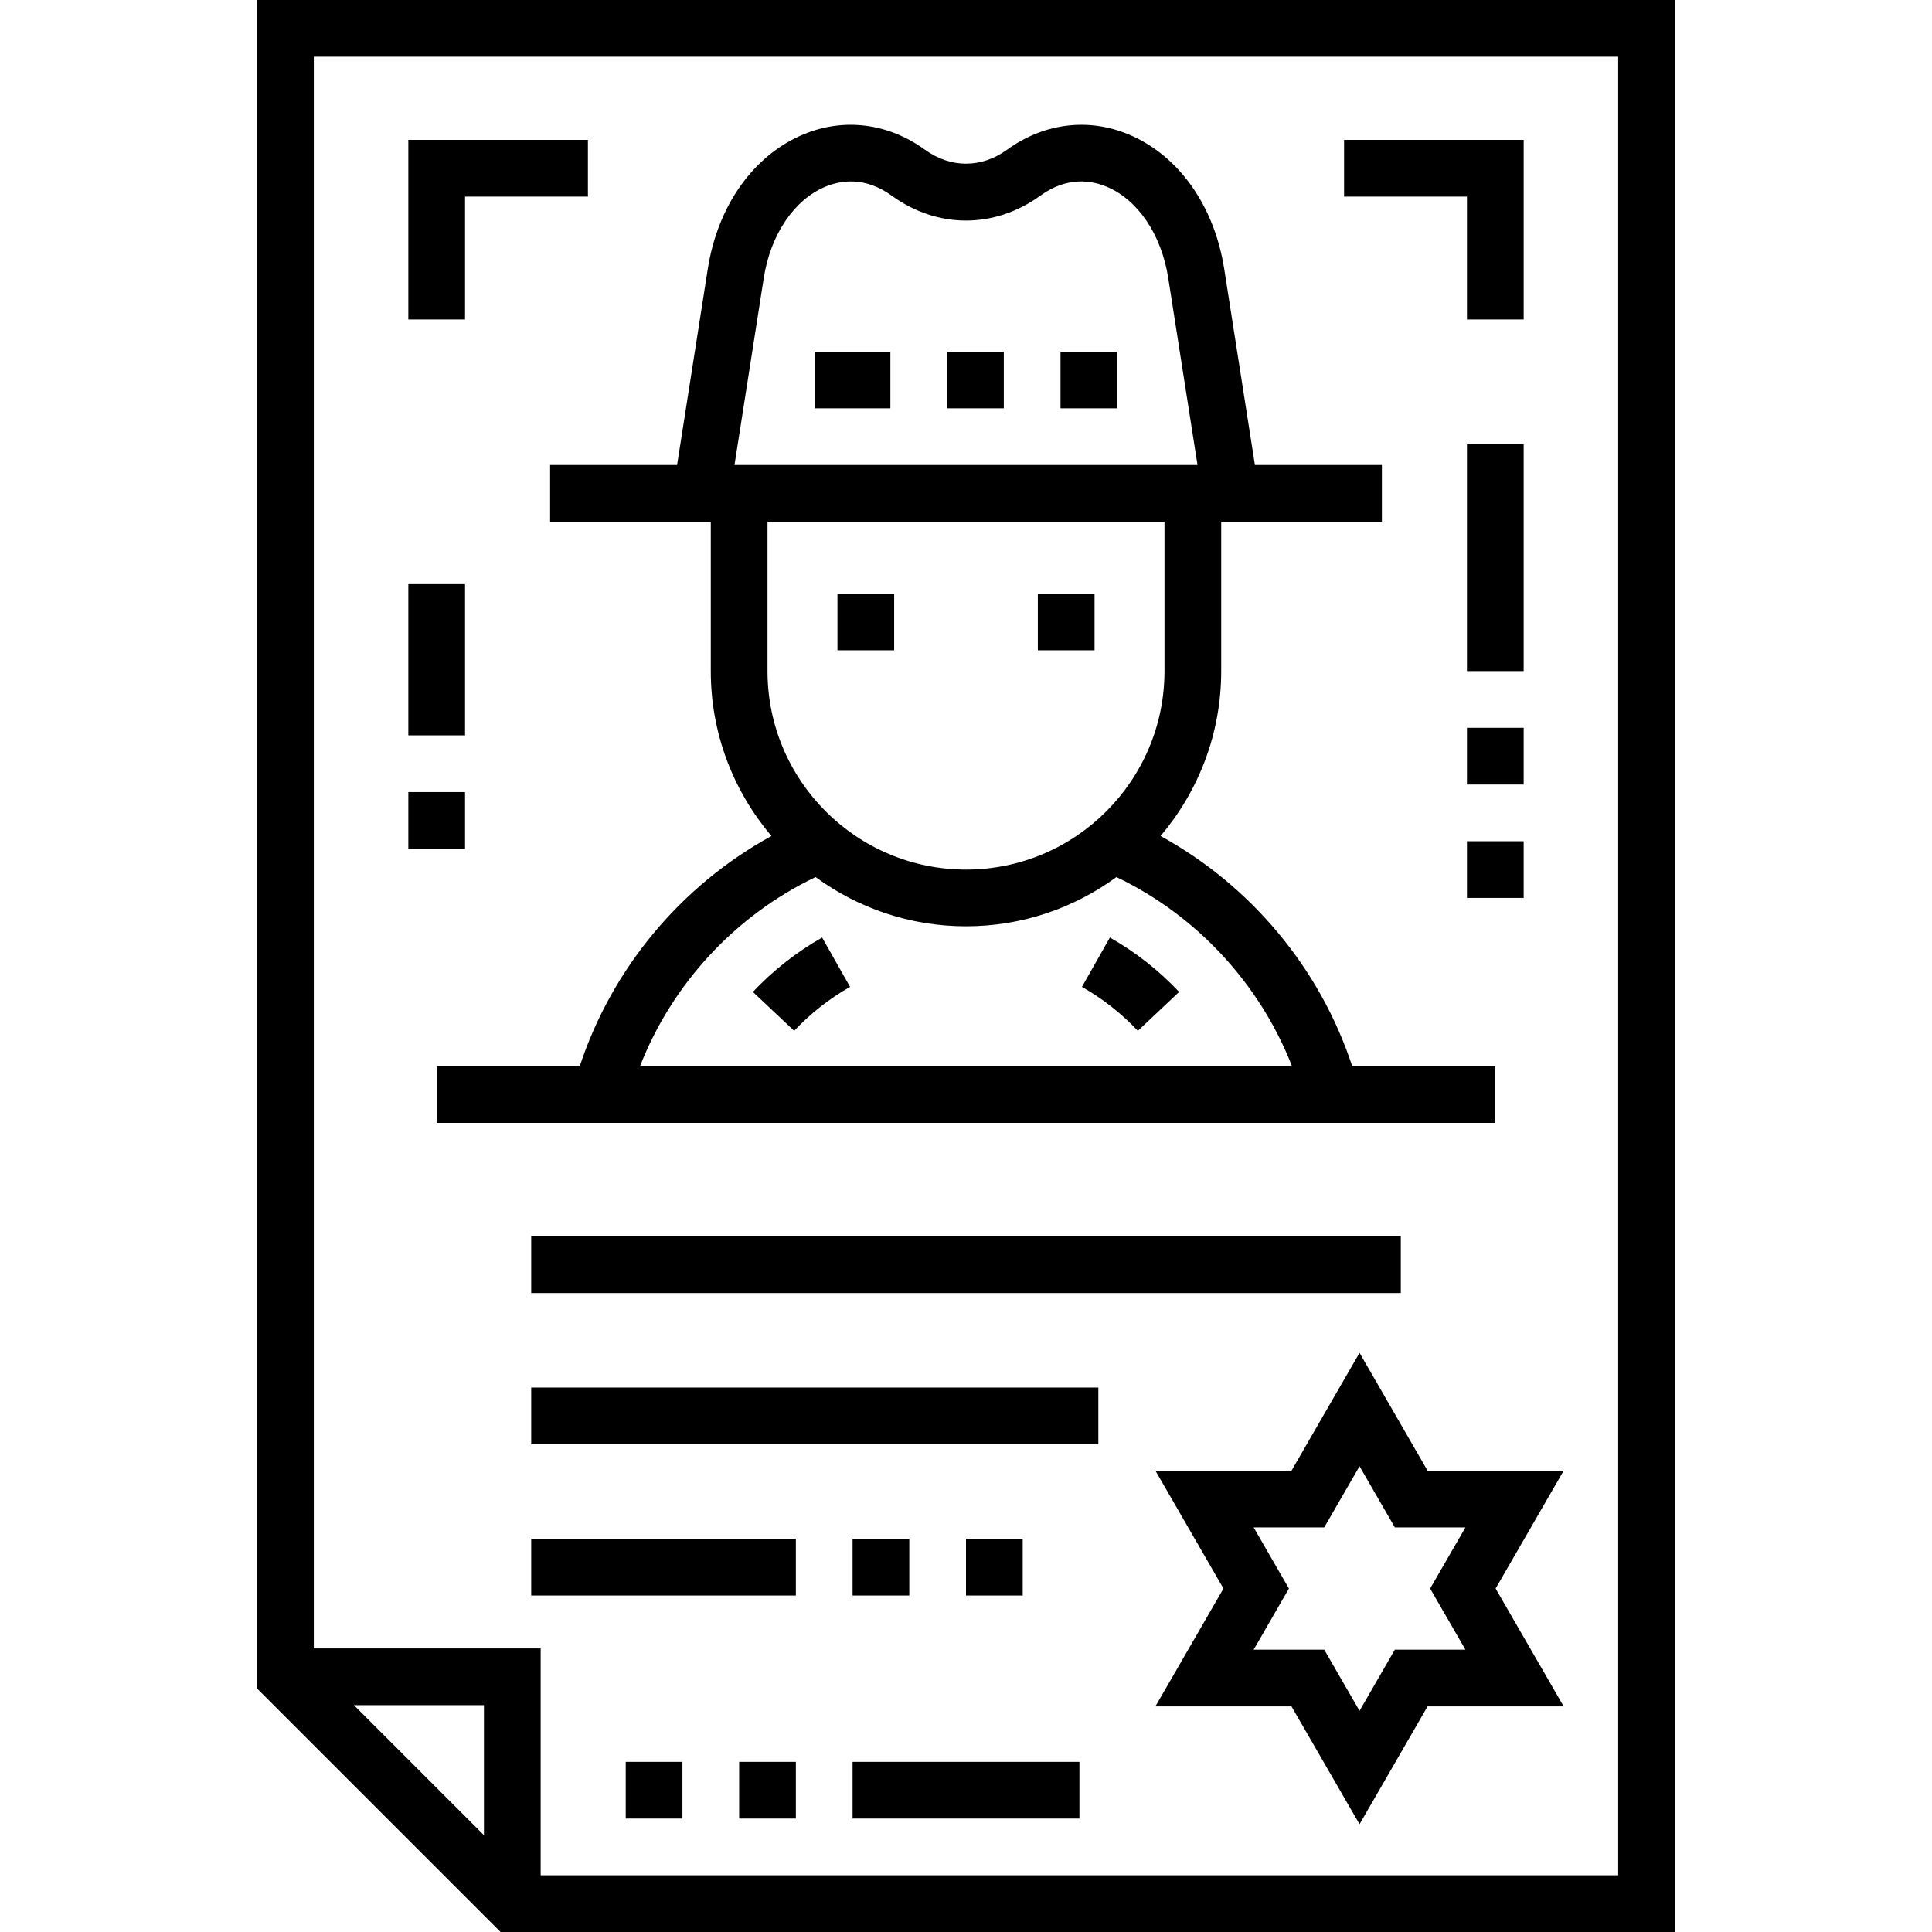 <?xml version="1.0" encoding="iso-8859-1"?>
<!-- Generator: Adobe Illustrator 19.0.0, SVG Export Plug-In . SVG Version: 6.00 Build 0)  -->
<svg version="1.1" id="Capa_1" xmlns="http://www.w3.org/2000/svg" xmlns:xlink="http://www.w3.org/1999/xlink" x="0px" y="0px"
	 viewBox="0 0 512 512" style="enable-background:new 0 0 512 512;" xml:space="preserve">
<g>
	<g>
		<path d="M68.133,0v447.48l64.52,64.52h311.214V0H68.133z M128.25,486.344l-34.461-34.461h34.461V486.344z M428.838,496.971H143.28
			v-60.117H83.162V15.029h345.675V496.971z"/>
	</g>
</g>
<g>
	<g>
		<rect x="140.775" y="327.64" width="230.45" height="15.029"/>
	</g>
</g>
<g>
	<g>
		<rect x="140.775" y="407.796" width="70.137" height="15.029"/>
	</g>
</g>
<g>
	<g>
		<rect x="225.941" y="407.796" width="15.029" height="15.029"/>
	</g>
</g>
<g>
	<g>
		<rect x="256" y="407.796" width="15.029" height="15.029"/>
	</g>
</g>
<g>
	<g>
		<rect x="140.775" y="367.718" width="150.294" height="15.029"/>
	</g>
</g>
<g>
	<g>
		<rect x="221.933" y="157.307" width="15.029" height="15.029"/>
	</g>
</g>
<g>
	<g>
		<rect x="275.037" y="157.307" width="15.029" height="15.029"/>
	</g>
</g>
<g>
	<g>
		<path d="M358.353,282.552c-8.511-25.92-26.888-47.904-50.796-61.003c10.016-11.797,16.075-27.051,16.075-43.701V138.27h42.583
			v-15.029h-33.649l-8.13-51.933C321.8,54.468,312.31,41.12,299.049,35.6c-10.706-4.456-22.428-2.972-32.16,4.073
			c-6.818,4.937-14.96,4.937-21.778,0c-9.732-7.045-21.453-8.53-32.16-4.073c-13.261,5.52-22.751,18.869-25.388,35.708
			l-8.131,51.933h-33.649v15.029h42.583v39.577c0,16.651,6.06,31.904,16.075,43.701c-23.907,13.099-42.286,35.083-50.796,61.003
			h-37.921v15.029h280.548v-15.029H358.353z M202.412,73.632c1.793-11.457,8.046-20.714,16.315-24.156
			c4.14-1.723,10.549-2.712,17.571,2.372c12.153,8.797,27.251,8.797,39.404,0c7.022-5.083,13.431-4.095,17.571-2.372
			c8.269,3.443,14.521,12.699,16.315,24.157l7.766,49.608h-122.71L202.412,73.632z M203.397,177.847V138.27h105.205v39.577
			c0,29.006-23.597,52.603-52.603,52.603S203.397,206.853,203.397,177.847z M169.61,282.552
			c8.512-21.822,25.266-39.953,46.525-50.117c11.187,8.192,24.968,13.044,39.865,13.044c14.897,0,28.678-4.852,39.865-13.044
			c21.258,10.164,38.013,28.295,46.525,50.117H169.61z"/>
	</g>
</g>
<g>
	<g>
		<path d="M414.388,389.747h-36.064l-18.032-31.232l-18.032,31.232h-36.063l18.032,31.232l-18.032,31.232h36.063l18.032,31.232
			l18.032-31.232h36.064l-18.033-31.232L414.388,389.747z M388.357,437.183h-18.71l-9.354,16.203l-9.355-16.203h-18.71l9.354-16.203
			l-9.354-16.203h18.71l9.355-16.203l9.354,16.203h18.71l-9.354,16.203L388.357,437.183z"/>
	</g>
</g>
<g>
	<g>
		<rect x="225.941" y="466.912" width="60.117" height="15.029"/>
	</g>
</g>
<g>
	<g>
		<rect x="195.883" y="466.912" width="15.029" height="15.029"/>
	</g>
</g>
<g>
	<g>
		<rect x="165.824" y="466.912" width="15.029" height="15.029"/>
	</g>
</g>
<g>
	<g>
		<rect x="388.759" y="192.877" width="15.029" height="15.029"/>
	</g>
</g>
<g>
	<g>
		<rect x="388.759" y="222.935" width="15.029" height="15.029"/>
	</g>
</g>
<g>
	<g>
		<rect x="388.759" y="117.73" width="15.029" height="60.117"/>
	</g>
</g>
<g>
	<g>
		<polygon points="356.196,37.072 356.196,52.102 388.759,52.102 388.759,84.665 403.789,84.665 403.789,37.072 		"/>
	</g>
</g>
<g>
	<g>
		<polygon points="108.211,37.072 108.211,84.665 123.241,84.665 123.241,52.102 155.804,52.102 155.804,37.072 		"/>
	</g>
</g>
<g>
	<g>
		<rect x="108.211" y="209.91" width="15.029" height="15.029"/>
	</g>
</g>
<g>
	<g>
		<rect x="108.211" y="154.802" width="15.029" height="40.078"/>
	</g>
</g>
<g>
	<g>
		<rect x="250.99" y="93.182" width="15.029" height="15.029"/>
	</g>
</g>
<g>
	<g>
		<rect x="281.049" y="93.182" width="15.029" height="15.029"/>
	</g>
</g>
<g>
	<g>
		<rect x="215.922" y="93.182" width="20.039" height="15.029"/>
	</g>
</g>
<g>
	<g>
		<path d="M294.132,248.459l-7.406,13.078c5.479,3.103,10.463,7.019,14.817,11.64l10.939-10.306
			C307.097,257.153,300.922,252.305,294.132,248.459z"/>
	</g>
</g>
<g>
	<g>
		<path d="M217.869,248.459c-6.789,3.845-12.964,8.694-18.35,14.411l10.939,10.306c4.353-4.621,9.338-8.538,14.817-11.64
			L217.869,248.459z"/>
	</g>
</g>
<g>
</g>
<g>
</g>
<g>
</g>
<g>
</g>
<g>
</g>
<g>
</g>
<g>
</g>
<g>
</g>
<g>
</g>
<g>
</g>
<g>
</g>
<g>
</g>
<g>
</g>
<g>
</g>
<g>
</g>
</svg>
